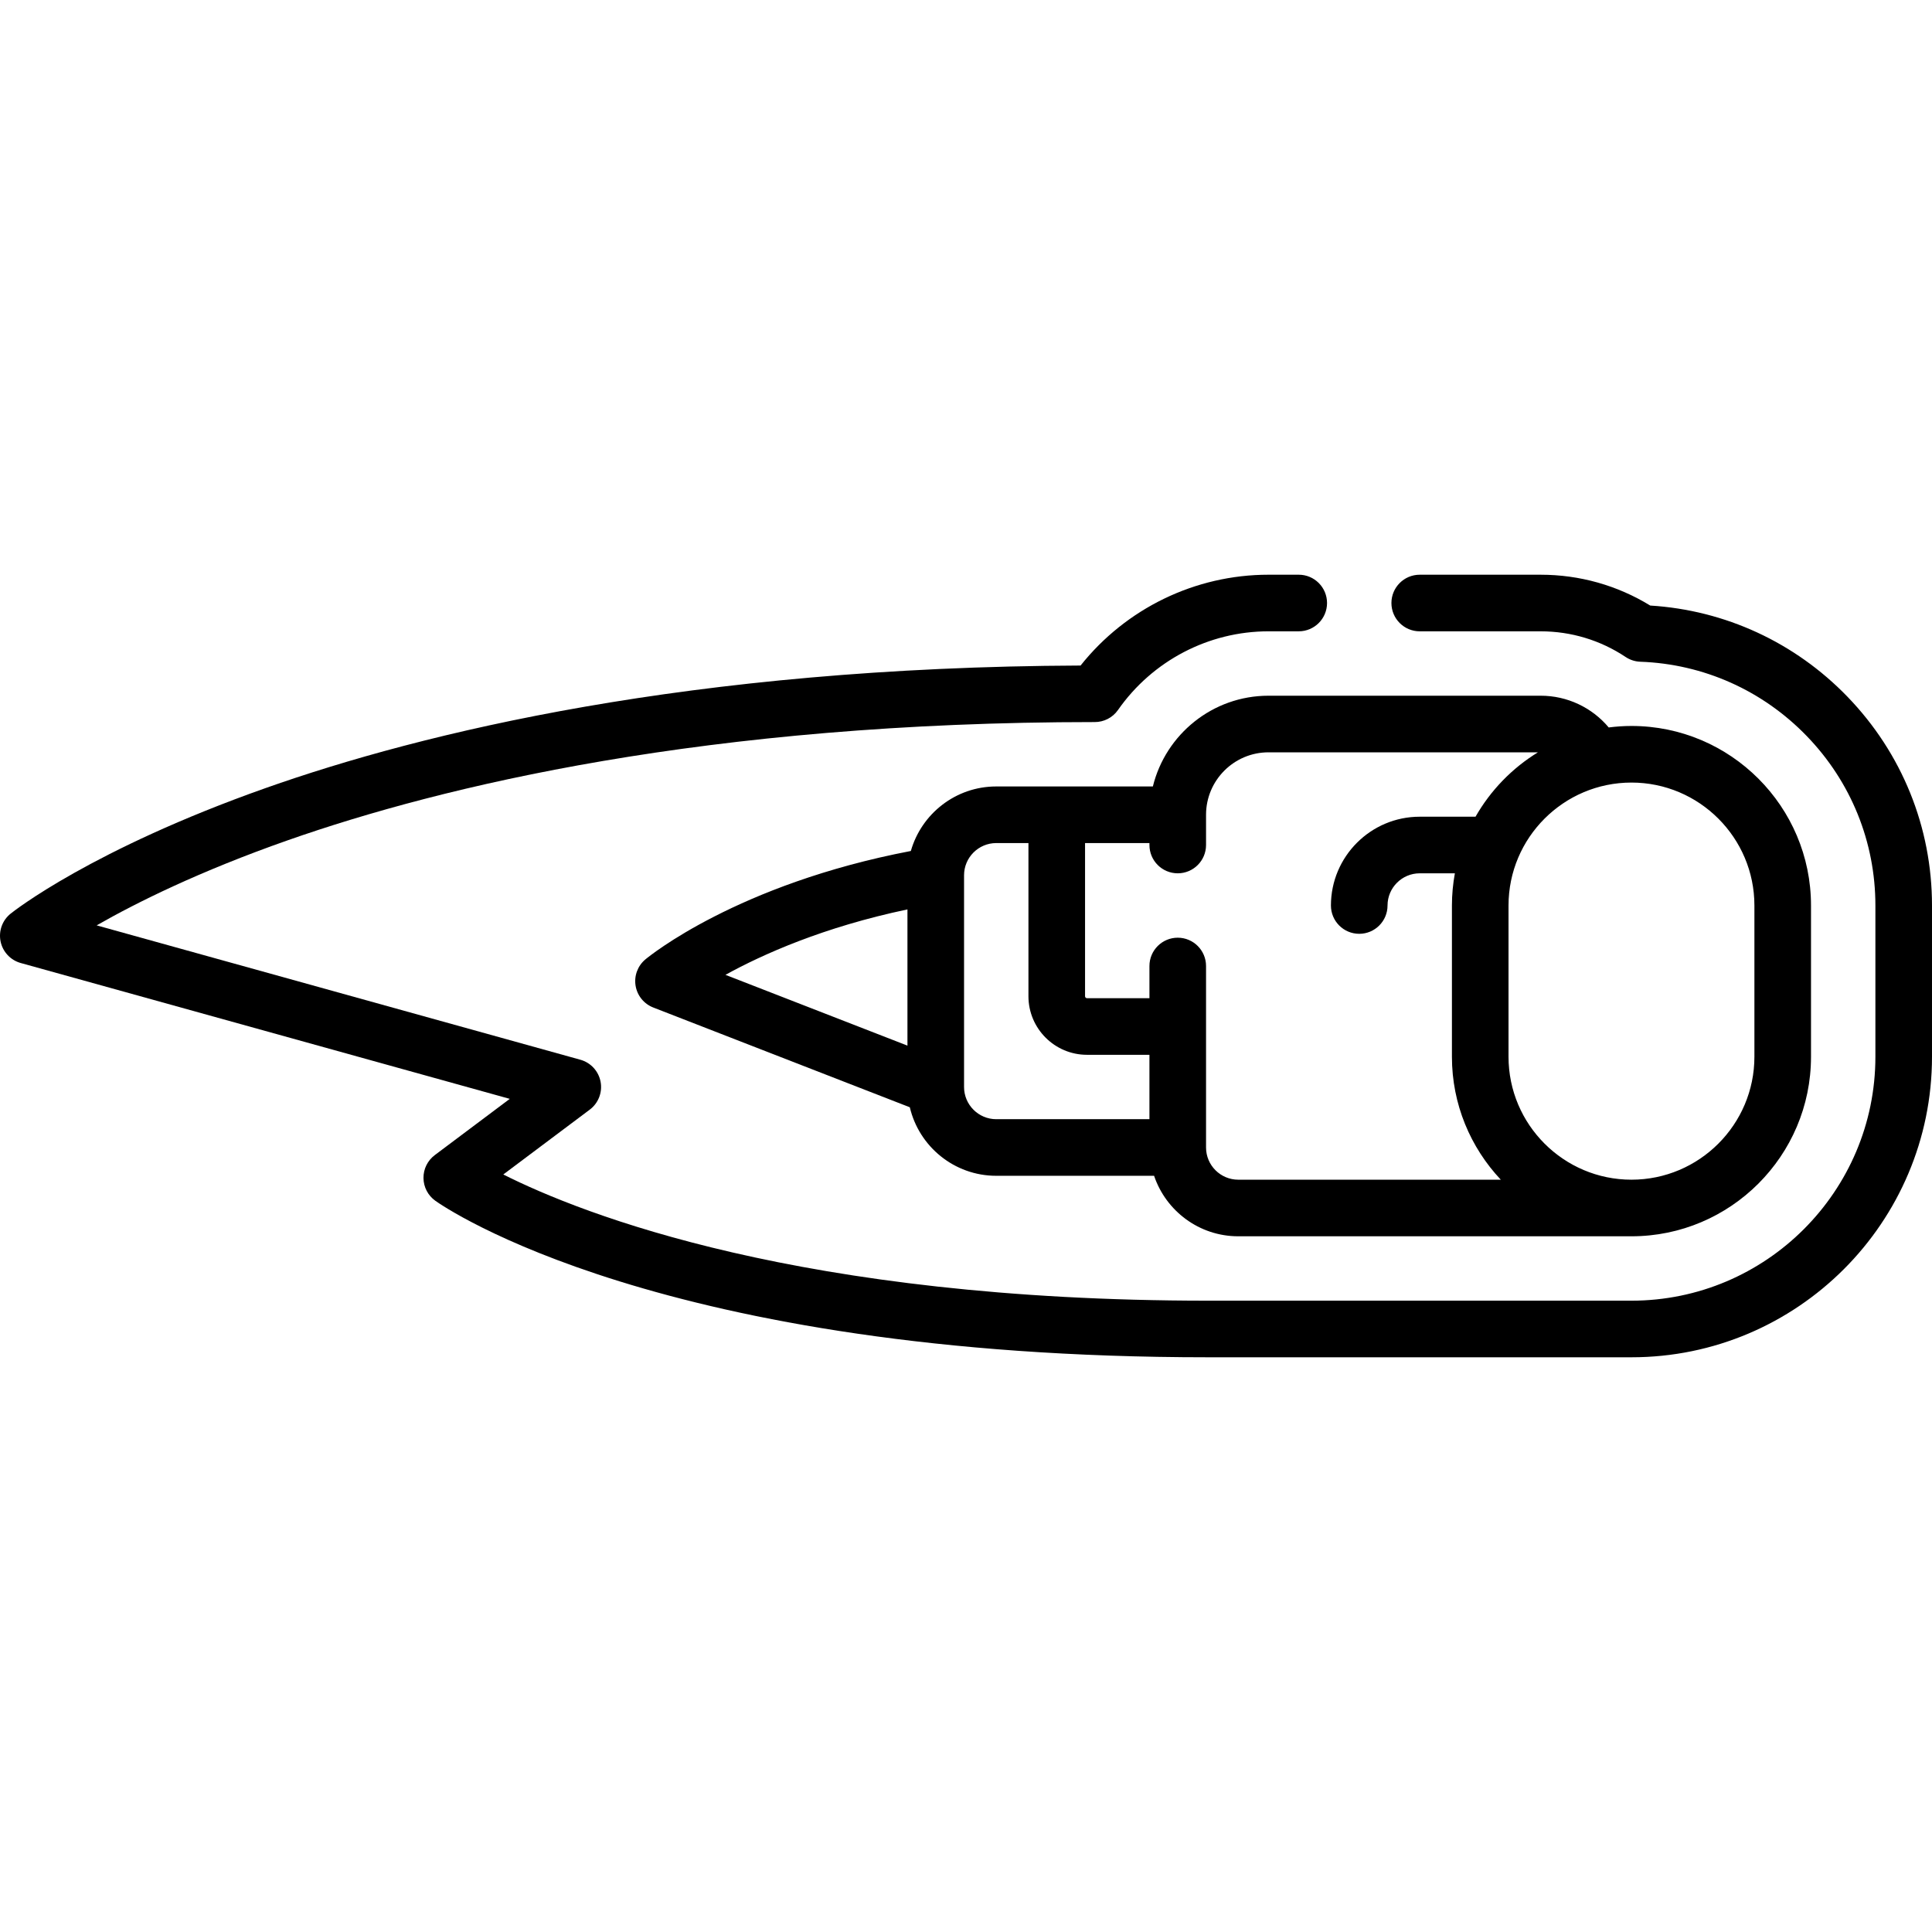 <svg id="Capa_1" enable-background="new 0 0 512 512" height="512" viewBox="0 0 512 512" width="512" xmlns="http://www.w3.org/2000/svg"><g><path d="m305.521 208.42h-41.505c-10.745 0-19.825 7.242-22.631 17.1-45.976 8.783-69.34 27.888-70.347 28.727-2.04 1.7-3.029 4.351-2.601 6.971s2.209 4.819 4.684 5.781l67.99 26.44c2.438 10.393 11.78 18.158 22.906 18.158h41.829c3.139 9.308 11.946 16.032 22.3 16.032h104.21c26.236 0 47.581-21.345 47.581-47.581v-40.081c0-26.236-21.345-47.581-47.581-47.581-2.043 0-4.052.144-6.028.395-4.449-5.303-11.017-8.411-18.02-8.411h-72.146c-14.812.001-27.266 10.263-30.641 24.05zm-65.037 32.583v36.097l-48.231-18.756c9.869-5.445 25.999-12.663 48.231-17.341zm15 47.062v-56.113c0-4.705 3.828-8.532 8.532-8.532h8.532v40.597c0 8.556 6.96 15.516 15.516 15.516h16.548v17.064h-40.597c-4.703 0-8.531-3.828-8.531-8.532zm209.452-48.097v40.081c0 17.965-14.616 32.581-32.581 32.581s-32.581-14.616-32.581-32.581v-40.081c0-17.965 14.616-32.581 32.581-32.581s32.581 14.616 32.581 32.581zm-73.909-23.532h-14.785c-12.976 0-23.532 10.557-23.532 23.532 0 4.142 3.358 7.5 7.5 7.5s7.5-3.358 7.5-7.5c0-4.705 3.828-8.532 8.532-8.532h9.314c-.504 2.77-.781 5.619-.781 8.532v40.081c0 12.598 4.931 24.06 12.952 32.581h-69.582c-4.705 0-8.532-3.828-8.532-8.532v-48.098c0-4.142-3.358-7.5-7.5-7.5s-7.5 3.358-7.5 7.5v8.532h-16.548c-.285 0-.516-.231-.516-.516v-40.596h17.064v.516c0 4.142 3.358 7.5 7.5 7.5s7.5-3.358 7.5-7.5v-8.016c0-9.125 7.423-16.548 16.548-16.548h71.407c-6.848 4.196-12.549 10.081-16.541 17.064z"/><path d="m489.593 184.635c-13.926-14.401-32.416-22.931-52.263-24.158-8.734-5.352-18.723-8.17-29.024-8.17h-32.065c-4.142 0-7.5 3.358-7.5 7.5s3.358 7.5 7.5 7.5h32.065c8.046 0 15.829 2.353 22.507 6.804 1.156.771 2.503 1.205 3.891 1.254 16.739.6 32.403 7.595 44.105 19.697 11.73 12.13 18.19 28.079 18.19 44.906v40.081c0 35.646-29 64.645-64.645 64.645h-112.225c-107.787 0-165.733-22.874-186.752-33.444l22.914-17.185c2.287-1.715 3.399-4.58 2.87-7.389s-2.609-5.072-5.363-5.837l-128.182-35.607c10.442-5.973 27.154-14.313 50.785-22.598 40.705-14.269 110.824-31.278 213.722-31.279h.006c2.367 0 4.697-1.118 6.155-3.206 9.117-13.051 24.024-20.843 39.877-20.843h8.016c4.142 0 7.5-3.358 7.5-7.5s-3.358-7.5-7.5-7.5h-8.016c-19.424 0-37.755 8.928-49.797 24.068-103.591.417-174.548 17.828-215.974 32.474-46.016 16.268-66.717 32.592-67.575 33.279-2.199 1.759-3.227 4.602-2.663 7.36s2.627 4.969 5.34 5.723l129.603 36.001-19.87 14.902c-1.913 1.435-3.027 3.696-3 6.087.028 2.391 1.194 4.625 3.14 6.016 2.371 1.693 59.737 41.478 204.763 41.478h112.226c43.917 0 79.645-35.729 79.645-79.645v-40.081c.001-20.739-7.956-40.39-22.406-55.333z"/></g></svg>
